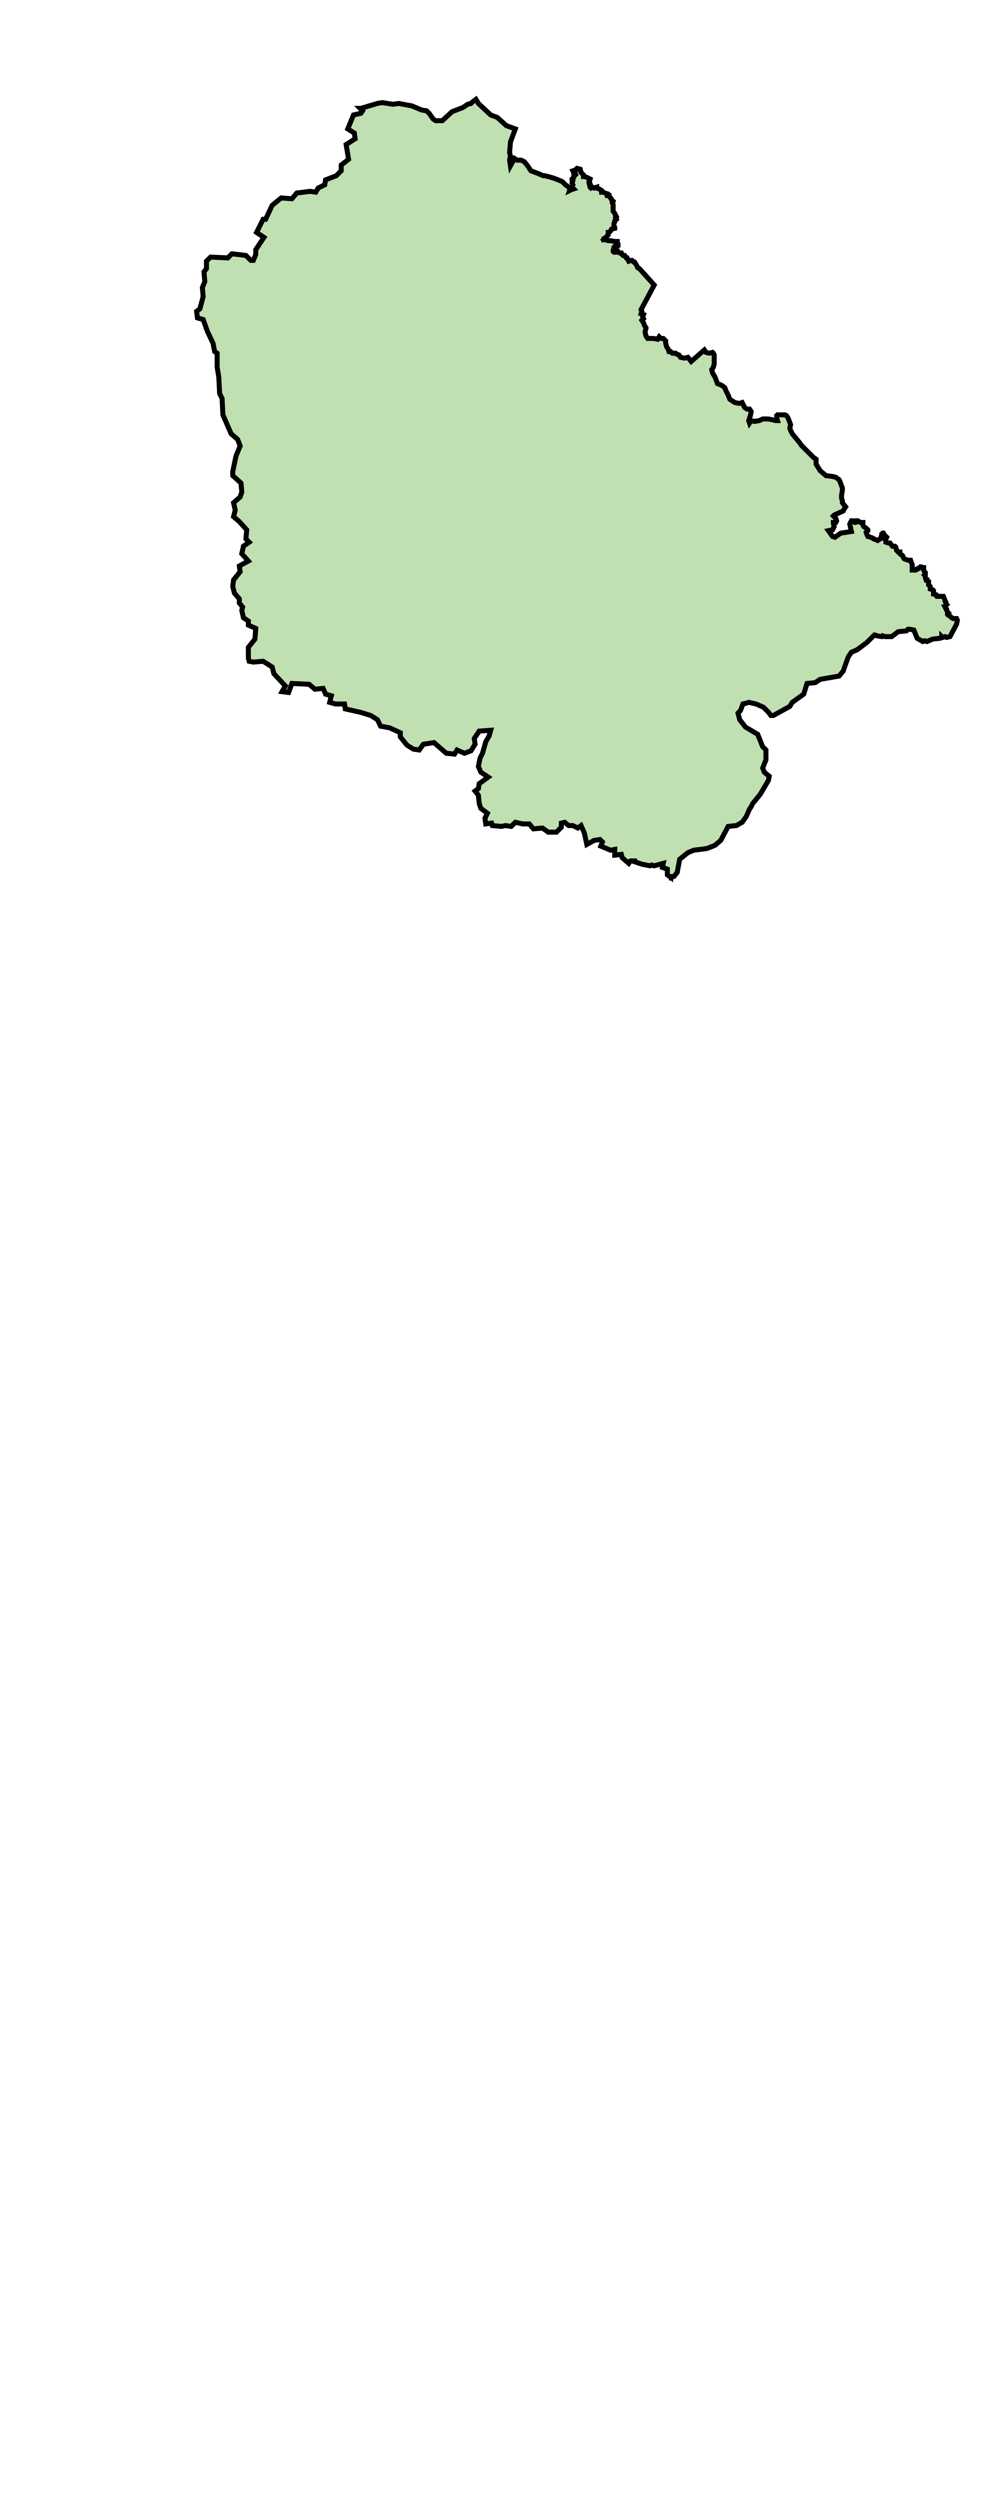 <svg aria-label="Kashmir" preserveAspectRatio="xMidYMid meet" style="width: 100%; height: 100%;"
  viewBox="300 150 200 500" xmlns="http://www.w3.org/2000/svg">
  <g transform="scale" id="kashmir">  
    <path d="M426.072 322.182l-.329.493-1.314-1.15-.164-.657-1.314.164 0-1.15-.822.164-1.972-.822.329-.822-.493-.493-1.15.164-1.479.822-.493-2.3-.657-1.479-.657.493-.986-.493-.822 0-.822-.657-.657.164 0 .822-.986.986-1.643 0-1.15-.822-1.807.164-.822-.986-1.314 0-1.479-.329-.822.822-1.15-.164-.822.164-1.807-.164-.164-.493-1.15.164-.164-1.15.493-.986-1.314-.986-.329-.986-.164-1.643-.657-.822.657-.493.164-.986 1.807-1.314-1.479-.986-.493-1.15.329-1.643.493-.986.657-2.3.657-1.15.329-1.15-2.3.164-.986 1.479.164 1.15-.822 1.314-1.314.493-1.479-.657-.493.822-1.643-.164-2.465-2.136-2.136.329-.822 1.15-1.15-.164-1.314-.822-1.314-1.643 0-.822-2.136-.986-1.807-.329-.657-1.314-1.314-.822-2.136-.657-2.957-.657-.164-.986-1.807 0-1.15-.329.329-1.314-1.15-.329-.493-1.15-1.643.164-1.15-.986-3.45-.164-.657 1.807-1.314-.164.657-1.15-2.3-2.465-.329-1.314-1.807-1.15-1.972.164-.822-.164-.164-.657 0-2.136 1.314-1.643.164-2.136-1.479-.657 0-.822-.986-.657-.329-1.479.164-.657-.657-.822 0-.822-.986-1.15-.329-1.314.164-1.314 1.314-1.643-.164-1.15 1.807-.986-1.314-1.479.329-1.479 1.15-.822-.657-.657.164-1.807-1.479-1.643-1.15-.986.329-1.314-.329-1.479 1.314-1.15.329-.986-.164-1.807-1.643-1.479 0-.822.657-3.122.822-1.972-.493-1.314-1.314-1.15-1.643-3.779-.164-3.286-.493-.986-.164-3.286-.329-1.972 0-2.793-.493-.329-.329-1.643-1.15-2.465-.822-2.3-1.15-.329-.164-1.314.657-.493.657-2.465-.164-1.807.493-1.15-.164-1.972.493-.657 0-1.479.822-.822 3.45.164.822-.822 2.793.329.986.986.493 0 .493-1.15 0-.986 1.643-2.465-1.479-.986 1.314-2.629.493 0 1.314-2.793 1.807-1.479 2.136.164.986-1.15 2.629-.329 1.15.164.493-.822 1.314-.657.164-.986 2.136-.822.986-.986 0-1.15 1.479-1.15-.493-2.957 1.807-1.15-.164-1.15-1.314-.822 1.15-2.793 1.479-.329.329-.493-.493-.493.164 0 3.286-.986.986-.164 2.136.329 1.15-.164 2.629.493 1.972.822.986.164.493.493.822 1.15.493.329 1.314 0 1.972-1.807 2.136-.822.986-.657.657-.164.329-.329.657-.493.493.822 2.465 2.3 1.314.493 1.807 1.643 1.807.657-.493 1.314-.493 1.314-.164 2.136.164.657-.164.822.164 1.15.822-1.479.493.329.822 0 .657.329.657.822.657.986 1.314.493 1.15.493.329 0 .657.164 1.15.329.822.329.822.329.657.657.657.493.329.164-.164.493.329-.164.493-.164-.164-.164-.164-.329.164-.329-.164-.329.164-.493-.164-.164 0-.164.164-.164.164-.164 0-.164.164-.164.164-.164-.164-.164.164-.164 0-.164-.329 0-.164-.329.493-.164.329-.329.657.164.164.657.329.329.164.164 0 .164 0 .164.164 0 .493.164.329.164.329.164-.164.493.164.493-.164 0 .164.657.164.164.329-.164.329.164.493-.164 0 .164.493.164.493.329 0 .329.329 0 .329.164.493.164 0 .329.329 0 0 .164.164.164.164.164.164.329.164.164.164.164-.164.329.164.329 0 .329 0 .493 0 .493.329.493.329.657-.164.164.164.329-.164.164-.164.164 0 .164-.164.329 0 .329 0 .164.164.329 0 .164-.657.164-.164.329-.329.329-.164 0 0 .329 0 .164-.986.986.164.329 0-.493.164 0 0 .164.164 0 .493.164.329 0 .164 0 .822.164.329 0 .164 0 0 .164.164.329 0 .164-.164 0 0 .164 0 .164-.329.164-.164 0 0-.164-.164.164 0 .164-.164.493 0 .164.164.164.329 0 .164-.164.164 0 0 .164.164 0 .329.164.329 0 .164.329.164.164.164 0 .164 0 .329.493.164 0 .164.329.164.329.493-.164.164 0 .329.329.164 0 .329.493.329.657.329.164 2.957 3.286-2.629 4.929.164.329-.164.493.493.164-.164.493.164.329-.329.329.329.493.164.493.329.493 0 .164-.164.493 0 .329.164.657.329.493 1.15 0 .822.164.329-.493.329.329.493 0 .493.493 0 .493.164.657.329.493.164.493.329 0 .329.329.657 0 .164.164.493.164.329.493.822.164.657-.164.657.822 2.629-2.3.329.493.657.164.657-.164.164.164.164.329 0 1.807-.164.657-.329.493.164.657.493.822.493 1.314.822.329.657.493.164.493.493.986.329.822.986.657.822.164.164 0 .493-.164.493.986.493.329.493 0 .329.493-.164.822-.164.493-.164.493.164.493.329-.493.657.164.986-.164.657-.329 1.15 0 1.479.329.329 0-.164-.493 0-.493.164-.164.986 0 .493 0 .329.164.329.493.493 1.314-.164.657.164.493.329.657 1.479 1.807.329.493 1.807 1.807.657.657.493.329 0 .986.822 1.314 1.15.986 1.314.164.657.164.657.493.164.329.493 1.314 0 .493-.164.986 0 .493.164.657 0 .164 0 .164.657.822-.329.493-.164.329-1.807.822-.164.164.493.493.164.493-.164.329-.493 0 0 .164.164.657-.329.657-.822.164.822 1.15.493.164 1.15-.822 2.136-.329-.329-1.479.164-.329.164-.329.164 0 .164 0 .164.164.164.164.164 0 .164-.164.164 0 0-.164.164 0 .164.164.329.164.329 0 .164 0 0 .164 0 .329.164.329.493.329.164.164.164.164 0 .164-.164.164-.164.164.164.493.164.329.164 0 .329.164.493.164.164.164.493.164.329.164.493-.329.164-.329.164-.493 0-.164.164-.164.164 0 .164.329.329.329.164.164-.164.329-.164.164.164.329 0 .164.493.164.329 0 .493.657.329 0 .164 0 .164.164 0 .164.164.329 0 .164.164.164.164.164.329 0 0 .329.164.164.329.164.329.657.329.164.493.164.329 0 .164 0 .164.493.164.329 0 .329 0 .164 0 .493 0 .164.164 0 .493 0 .164-.164.164 0 .164-.164.164 0 .164-.164.164-.164.164 0 .329.164.164 0 0 .164 0 .164 0 .164.164.329.164.164 0 .164 0 .164-.164.164.164.164 0 .329.164.493.164 0 0 .164.329.164 0 .329 0 .329.164.164.164.164 0 .164 0 .164 0 .164.493.164.164.164 0 .164 0 .164 0 .164 0 .164.164 0 .329.164 0 .164.164.164.329 0 .164 0 .329 0 .164 0 .329 0 .329.822 0 .164.164.164 0 .164 0 .164.164.164-.164.164 0 .329-.164 0 .164.329.164.164 0 .164.164.329.164.164-.164.164 0 .164.164.164.329.164.164.164.164.164.329.164.164 0 .493 0 .164.329-.164.822-1.314 2.465-.657.164-.329-.164-.493.164-.164-.164 0 .164-.329.164-1.479.164-1.15.493-.493-.164-.329.164-1.15-.657-.657-1.643-.822-.164-.164 0-.164 0-.329.329-1.643.164-1.314.986-1.314 0-.493-.164-.164.164-.986-.164-.329-.164-.164 0-1.479 1.479-1.972 1.479-1.15.493-.657.986-.986 2.793-.822.986-3.779.657-.986.657-1.643.164-.657 2.136-2.3 1.643-.493.822-3.286 1.807-.493 0-.493-.657-.493-.493-.493-.493-1.479-.657-1.479-.329-.493.164-.657.164-.493 1.314-.493.493.329 1.314 1.15 1.479 2.465 1.479.986 2.465.657.657 0 1.972-.657 1.643.329.822.986.822-.164.822-1.643 2.793-1.479 1.807-.329.657-.329.493-.657 1.479-.822 1.15-1.15.657-1.643.164-1.479 2.793-1.15.986-1.643.657-2.629.329-1.15.493-1.643 1.314-.493 2.629-.657.822-.493.164 0-.164-.164 0 0 .164-.657-.493 0-1.15-.986-.329.164-.822-1.807.493-.493-.164-.329.164-1.643-.329-1.479-.493 0-.164-.164 0-.657 0z" 
    style="fill:#c1e0b2;fill-opacity:1;stroke:#000000;stroke-width:1px;stroke-linecap:butt;stroke-linejoin:miter;stroke-opacity:1">
  </path></g>
  </svg>